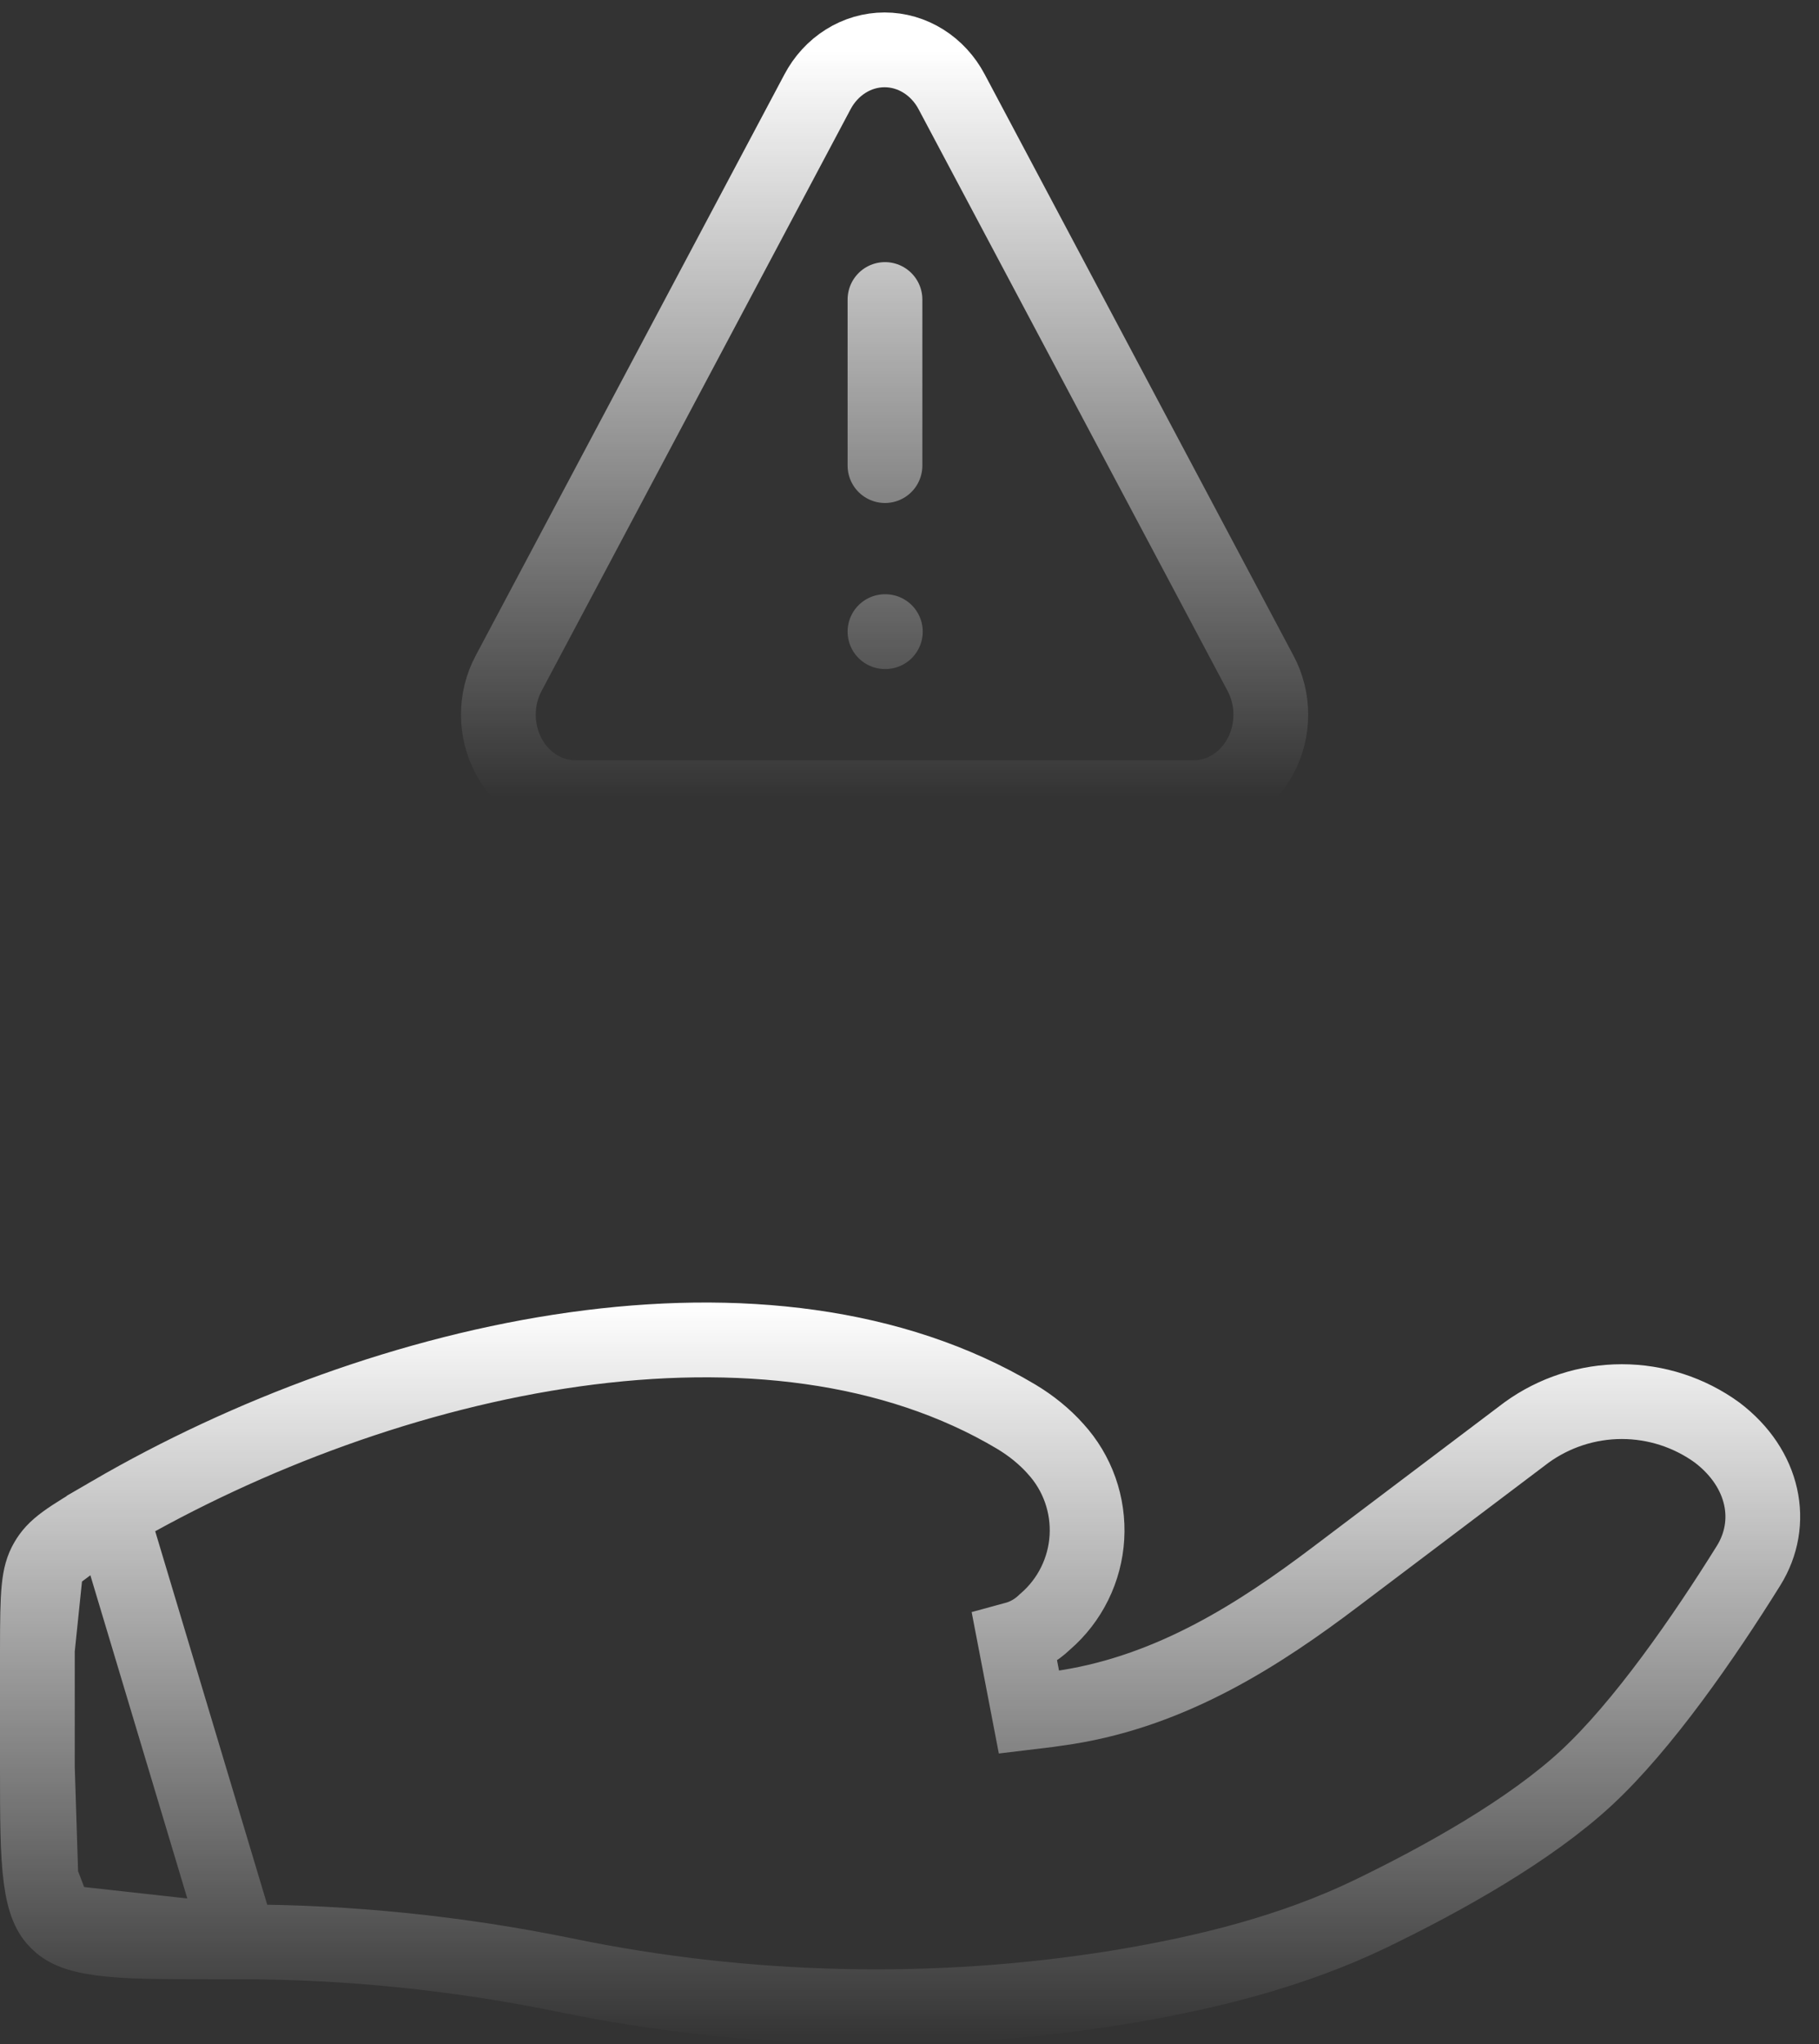 <svg width="73" height="82" viewBox="0 0 73 82" fill="none" xmlns="http://www.w3.org/2000/svg">
<rect x="0" y="0" width="73" height="82" fill="#333333" stroke="none"/>
<path d="M35.516 12.015V18.677M35.516 25.338H35.531M50.585 27.004L38.195 3.689C37.925 3.176 37.533 2.75 37.059 2.453C36.586 2.156 36.048 2 35.5 2C34.952 2 34.414 2.156 33.941 2.453C33.467 2.75 33.075 3.176 32.805 3.689L20.415 27.004C20.142 27.512 19.999 28.089 20 28.677C20.001 29.264 20.147 29.84 20.422 30.348C20.697 30.855 21.092 31.275 21.567 31.565C22.042 31.855 22.579 32.005 23.125 32H47.906C48.449 31.999 48.983 31.845 49.453 31.552C49.924 31.26 50.314 30.839 50.586 30.333C50.857 29.827 51 29.253 51 28.668C51 28.084 50.857 27.51 50.585 27.004Z" stroke="url(#paint0_linear_760_9795)" stroke-width="3" stroke-linecap="round" stroke-linejoin="round"/>
<path d="M9.605 77.896H9.606C14.015 77.899 18.412 78.352 22.728 79.24L22.729 79.24C29.948 80.725 37.55 80.907 44.839 79.73C48.448 79.142 51.912 78.264 55.012 76.766L55.012 76.766C57.943 75.351 61.399 73.415 63.663 71.321C65.935 69.216 68.379 65.683 70.171 62.809C71.24 61.095 70.812 58.909 68.91 57.465C67.798 56.659 66.46 56.225 65.086 56.225C63.712 56.225 62.374 56.659 61.261 57.465L53.59 63.257C53.589 63.258 53.589 63.258 53.589 63.258C50.573 65.537 47.076 67.803 42.823 68.48L42.817 68.481C42.334 68.556 41.826 68.627 41.295 68.689L40.73 65.751C41.169 65.632 41.572 65.405 41.903 65.091L41.928 65.067L41.955 65.044C42.444 64.621 42.843 64.105 43.129 63.525C43.415 62.945 43.582 62.314 43.62 61.669C43.658 61.023 43.566 60.377 43.351 59.768C43.135 59.158 42.799 58.598 42.363 58.121L42.355 58.111L42.355 58.111C41.912 57.618 41.387 57.193 40.789 56.833C35.852 53.891 29.578 53.215 23.054 54.13C16.542 55.043 9.924 57.525 4.448 60.709L9.605 77.896ZM9.605 77.896H8.5C6.453 77.896 5.07 77.892 4.037 77.753C3.046 77.62 2.604 77.388 2.306 77.09L2.304 77.088M9.605 77.896L2.304 77.088M2.304 77.088C2.008 76.793 1.775 76.353 1.642 75.363M2.304 77.088L1.642 75.363M1.642 75.363C1.503 74.33 1.5 72.947 1.5 70.9M1.642 75.363L1.5 70.9M1.5 70.9V66.174M1.5 70.9V66.174M1.5 66.174C1.5 63.821 1.544 63.195 1.866 62.633M1.5 66.174L1.866 62.633M1.866 62.633C2.191 62.07 2.633 61.766 4.447 60.71L1.866 62.633Z" stroke="url(#paint1_linear_760_9795)" stroke-width="3"/>
<defs>
<linearGradient id="paint0_linear_760_9795" x1="35.5" y1="2" x2="35.5" y2="32" gradientUnits="userSpaceOnUse">
<stop stop-color="white"/>
<stop offset="1" stop-color="white" stop-opacity="0"/>
</linearGradient>
<linearGradient id="paint1_linear_760_9795" x1="36.124" y1="52.25" x2="36.124" y2="81.999" gradientUnits="userSpaceOnUse">
<stop stop-color="white"/>
<stop offset="1" stop-color="white" stop-opacity="0"/>
</linearGradient>
</defs>
</svg>
